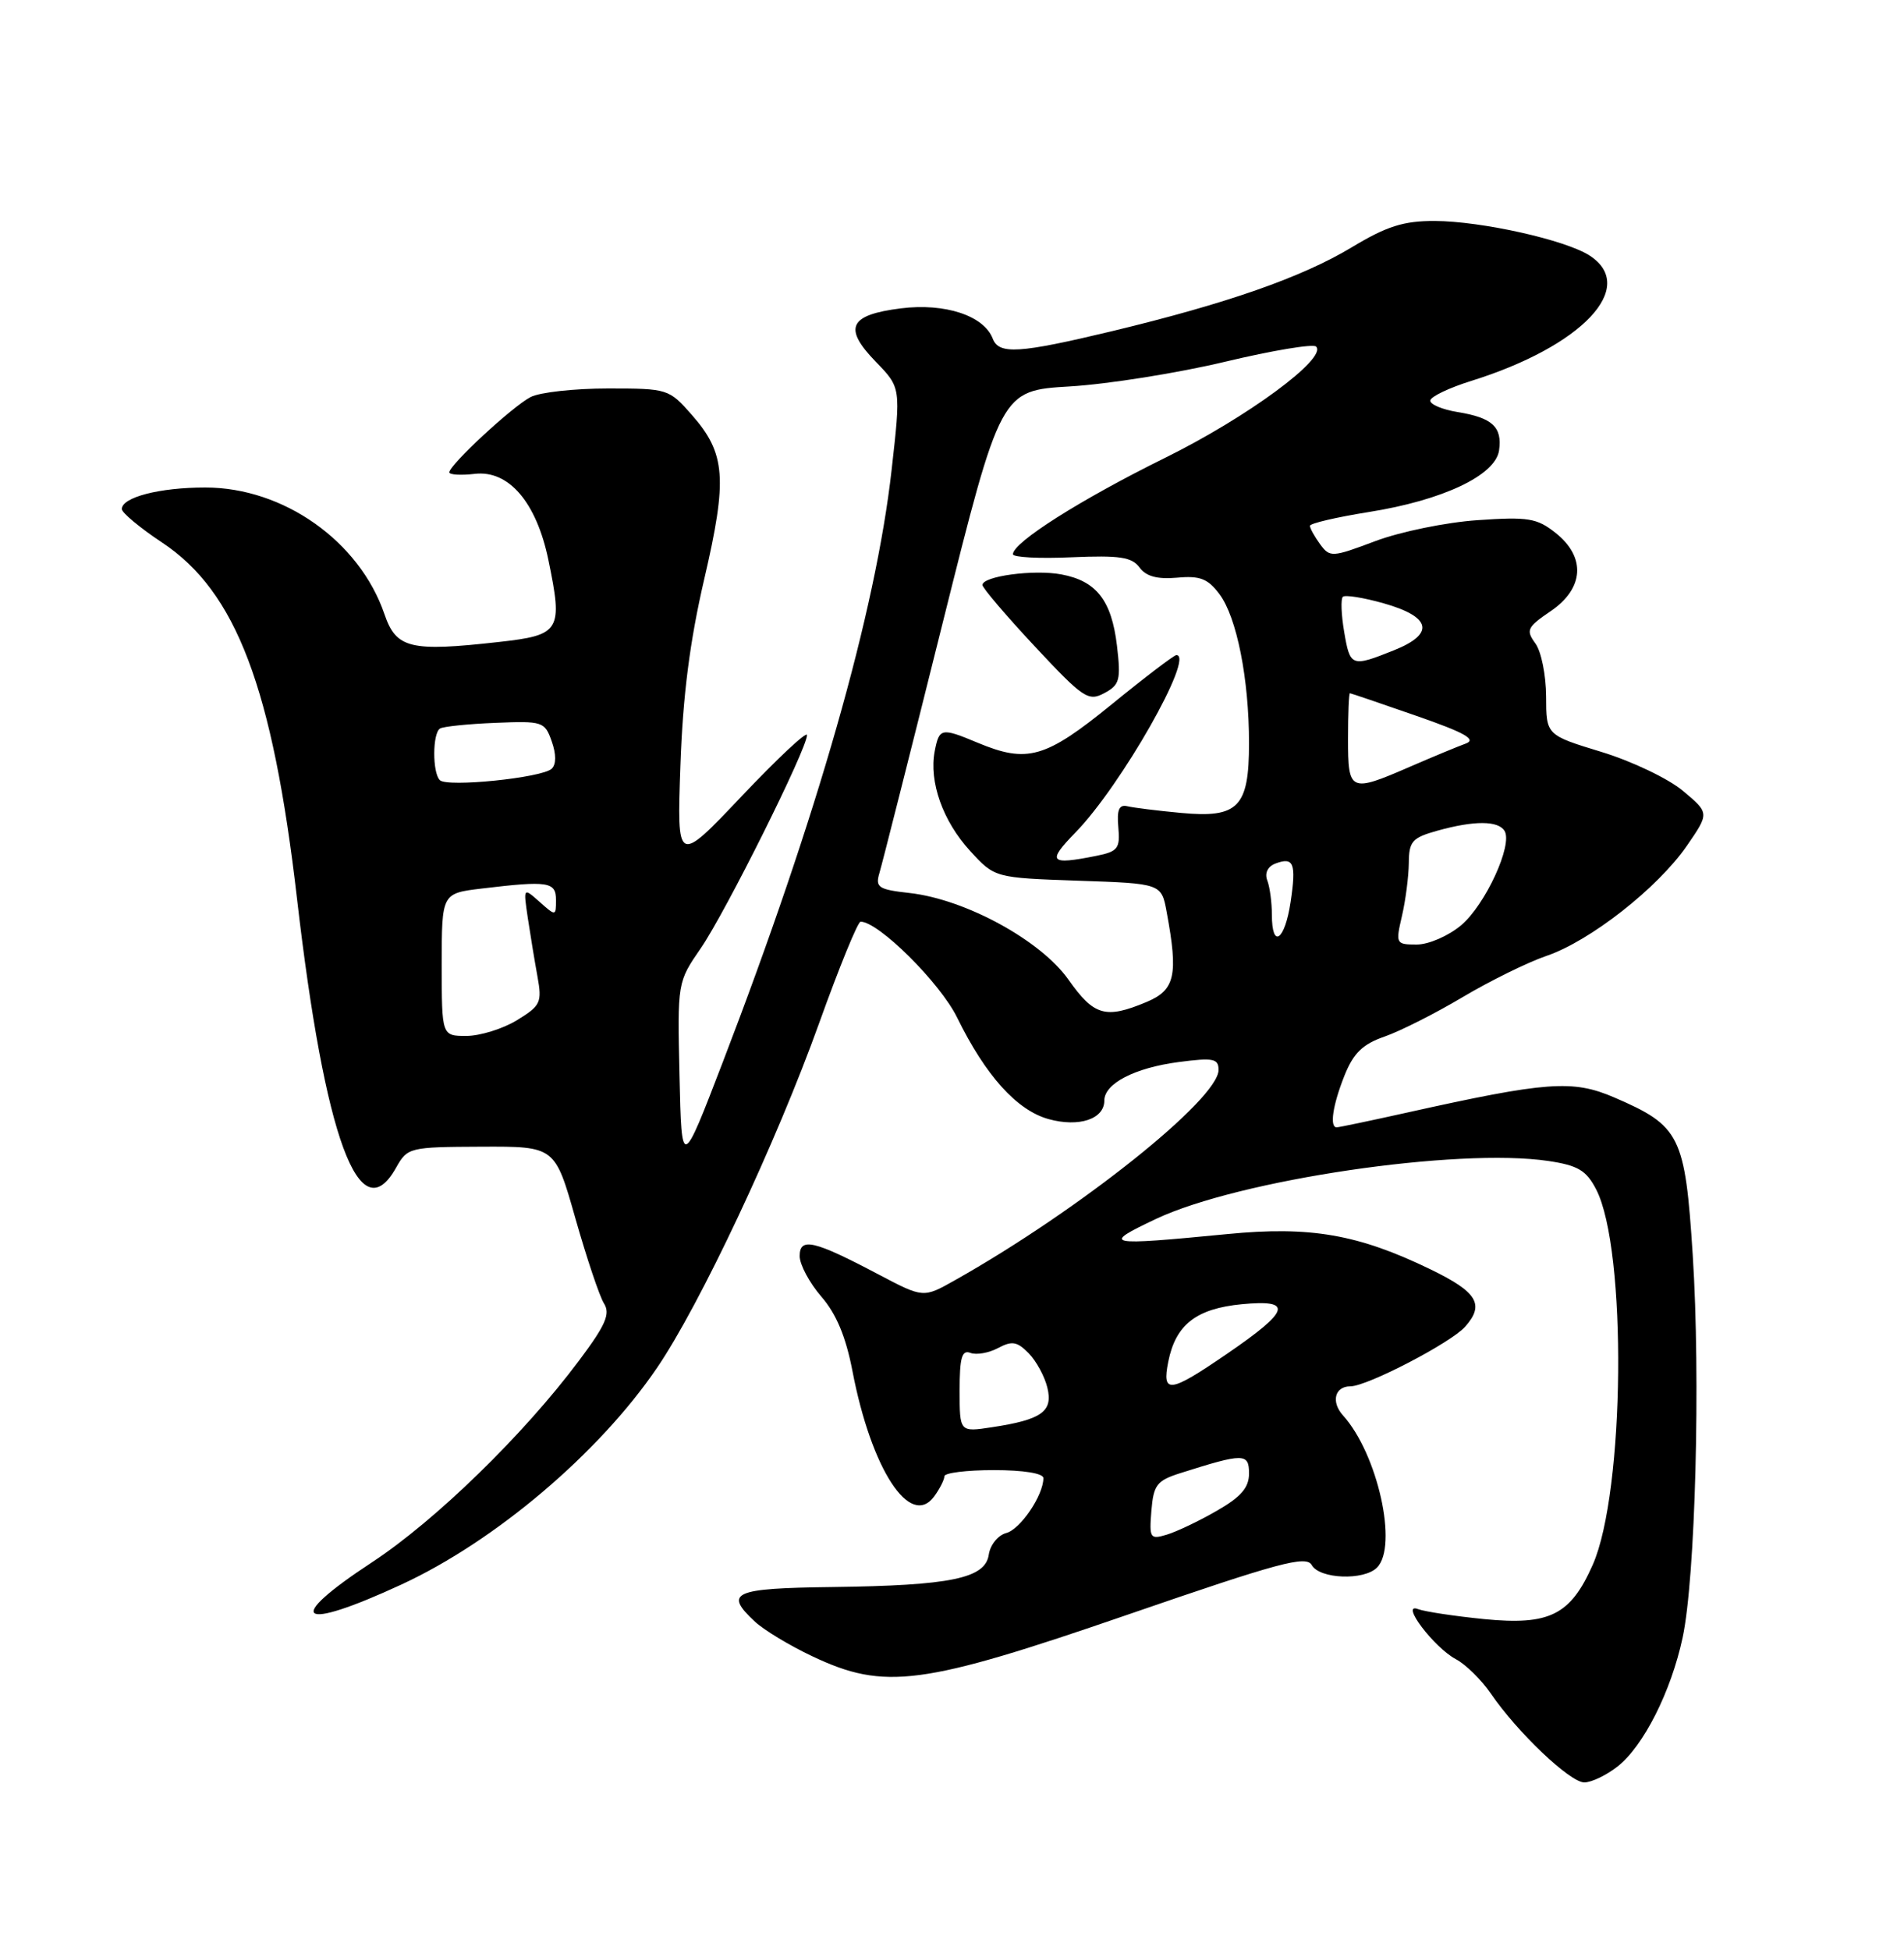 <?xml version="1.0" encoding="UTF-8" standalone="no"?>
<!DOCTYPE svg PUBLIC "-//W3C//DTD SVG 1.1//EN" "http://www.w3.org/Graphics/SVG/1.1/DTD/svg11.dtd" >
<svg xmlns="http://www.w3.org/2000/svg" xmlns:xlink="http://www.w3.org/1999/xlink" version="1.1" viewBox="0 0 250 256">
 <g >
 <path fill="currentColor"
d=" M 212.40 231.90 C 215.80 229.23 219.42 222.05 220.93 215.00 C 222.61 207.19 223.30 180.92 222.26 164.77 C 221.25 149.06 220.63 147.81 211.92 144.06 C 206.49 141.73 203.10 141.98 184.76 146.06 C 179.95 147.13 175.79 148.00 175.51 148.00 C 174.55 148.00 175.00 145.05 176.53 141.21 C 177.71 138.26 178.92 137.08 181.78 136.09 C 183.83 135.38 188.45 133.05 192.04 130.91 C 195.64 128.77 200.60 126.33 203.06 125.49 C 208.77 123.55 217.65 116.59 221.48 111.05 C 224.45 106.74 224.45 106.74 220.98 103.83 C 219.06 102.22 214.24 99.92 210.26 98.71 C 203.02 96.50 203.02 96.50 203.01 91.44 C 203.00 88.66 202.37 85.52 201.60 84.47 C 200.33 82.73 200.51 82.34 203.60 80.24 C 208.00 77.25 208.26 73.14 204.25 69.96 C 201.81 68.02 200.65 67.83 194.00 68.29 C 189.88 68.57 183.84 69.81 180.58 71.04 C 174.89 73.18 174.62 73.20 173.33 71.44 C 172.60 70.44 172.00 69.36 172.00 69.03 C 172.00 68.71 175.48 67.90 179.73 67.22 C 189.44 65.68 196.37 62.40 196.83 59.13 C 197.27 56.06 195.95 54.84 191.41 54.10 C 189.37 53.77 187.75 53.08 187.80 52.58 C 187.85 52.07 190.28 50.91 193.20 50.00 C 207.73 45.46 215.07 37.71 208.75 33.57 C 205.61 31.51 194.51 29.03 188.37 29.01 C 184.28 29.00 182.08 29.70 177.50 32.46 C 170.94 36.41 161.12 39.84 146.00 43.48 C 133.81 46.40 131.16 46.57 130.35 44.46 C 129.19 41.44 124.10 39.76 118.30 40.48 C 111.47 41.34 110.67 43.04 115.01 47.51 C 118.29 50.89 118.29 50.89 117.07 61.70 C 114.98 80.27 107.34 107.08 94.88 139.50 C 89.50 153.50 89.50 153.50 89.22 141.23 C 88.94 128.95 88.94 128.95 92.04 124.45 C 95.28 119.73 106.00 98.23 105.96 96.50 C 105.95 95.95 102.10 99.55 97.41 104.50 C 88.88 113.50 88.88 113.50 89.34 100.50 C 89.66 91.29 90.58 84.15 92.47 76.02 C 95.54 62.84 95.29 59.54 90.85 54.48 C 87.84 51.05 87.67 51.00 79.83 51.00 C 75.45 51.00 70.89 51.50 69.68 52.12 C 67.33 53.32 59.00 61.03 59.00 62.01 C 59.00 62.33 60.50 62.42 62.34 62.21 C 66.79 61.69 70.43 65.93 72.00 73.49 C 73.93 82.82 73.60 83.38 65.50 84.28 C 53.86 85.59 52.02 85.14 50.48 80.63 C 47.20 71.05 37.23 64.00 26.95 64.00 C 20.95 64.00 16.00 65.28 16.00 66.83 C 16.00 67.32 18.38 69.30 21.29 71.23 C 31.02 77.69 35.79 90.28 39.00 118.00 C 42.65 149.50 47.21 161.87 52.01 153.29 C 53.50 150.64 53.75 150.58 63.20 150.54 C 72.87 150.50 72.87 150.50 75.55 159.95 C 77.03 165.15 78.71 170.17 79.30 171.11 C 80.17 172.49 79.53 173.95 76.00 178.66 C 68.74 188.37 57.17 199.63 48.86 205.09 C 37.14 212.78 39.15 214.29 52.73 208.01 C 65.02 202.32 78.62 190.80 86.25 179.60 C 91.90 171.33 101.96 149.93 107.58 134.25 C 110.20 126.96 112.63 121.00 113.00 121.00 C 115.36 121.00 123.45 129.04 125.68 133.60 C 129.41 141.21 133.52 145.77 137.69 146.92 C 141.67 148.02 145.00 146.92 145.00 144.49 C 145.00 142.25 148.98 140.19 154.75 139.43 C 159.31 138.83 160.00 138.97 160.00 140.46 C 160.00 144.29 141.69 158.90 125.37 168.08 C 121.24 170.41 121.24 170.41 115.37 167.32 C 106.86 162.83 105.00 162.40 105.00 164.90 C 105.00 166.02 106.28 168.41 107.84 170.22 C 109.81 172.48 111.07 175.51 111.93 180.00 C 114.41 192.92 119.52 200.74 122.67 196.44 C 123.40 195.44 124.00 194.25 124.00 193.81 C 124.00 193.36 126.92 193.00 130.50 193.00 C 134.37 193.00 137.00 193.42 137.00 194.05 C 137.00 196.31 133.98 200.77 132.12 201.26 C 131.05 201.54 130.02 202.81 129.83 204.09 C 129.38 207.22 124.87 208.15 109.26 208.35 C 96.24 208.51 95.01 209.07 99.13 212.90 C 100.30 213.99 103.69 216.04 106.66 217.44 C 116.16 221.94 121.01 221.30 148.09 211.97 C 167.96 205.12 171.51 204.16 172.24 205.47 C 173.27 207.30 179.08 207.52 180.80 205.80 C 183.60 203.00 180.89 190.86 176.35 185.83 C 174.74 184.05 175.25 182.00 177.31 182.00 C 179.51 182.00 190.48 176.30 192.37 174.18 C 194.97 171.26 193.99 169.63 187.82 166.64 C 178.33 162.04 172.04 160.95 161.17 162.01 C 145.09 163.57 144.53 163.46 151.77 160.03 C 162.66 154.88 191.42 150.64 203.33 152.42 C 207.19 153.00 208.29 153.65 209.58 156.15 C 213.65 164.02 213.36 195.87 209.13 205.43 C 206.21 212.03 203.47 213.40 194.88 212.56 C 190.98 212.17 187.08 211.58 186.20 211.25 C 183.76 210.31 188.26 216.27 191.17 217.83 C 192.46 218.51 194.51 220.54 195.74 222.32 C 199.24 227.44 206.15 234.00 208.02 234.00 C 208.96 234.00 210.93 233.06 212.40 231.90 Z  M 151.18 198.34 C 151.46 194.93 151.90 194.37 155.00 193.39 C 163.32 190.75 164.00 190.75 164.00 193.44 C 164.00 195.30 162.95 196.52 159.75 198.35 C 157.41 199.70 154.46 201.10 153.18 201.48 C 151.01 202.13 150.89 201.94 151.18 198.34 Z  M 126.00 182.54 C 126.00 178.22 126.30 177.18 127.42 177.61 C 128.20 177.91 129.83 177.62 131.04 176.98 C 132.87 176.00 133.55 176.11 135.06 177.65 C 136.06 178.67 137.17 180.70 137.52 182.17 C 138.29 185.30 136.79 186.38 130.25 187.37 C 126.00 188.02 126.00 188.02 126.00 182.54 Z  M 153.40 178.75 C 154.37 173.90 157.07 171.80 163.05 171.22 C 169.85 170.57 169.41 172.05 161.11 177.73 C 153.55 182.91 152.54 183.04 153.40 178.75 Z  M 58.00 126.64 C 58.00 117.28 58.00 117.28 63.25 116.65 C 71.99 115.60 73.00 115.76 73.00 118.15 C 73.00 120.28 72.97 120.29 70.85 118.40 C 68.71 116.50 68.71 116.50 69.30 120.50 C 69.63 122.70 70.20 126.16 70.57 128.19 C 71.19 131.61 70.99 132.03 67.87 133.94 C 66.02 135.07 63.04 135.99 61.25 136.00 C 58.00 136.00 58.00 136.00 58.00 126.64 Z  M 140.29 128.61 C 136.66 123.46 126.78 118.07 119.46 117.24 C 115.32 116.78 114.91 116.50 115.47 114.61 C 115.82 113.45 119.55 98.72 123.75 81.88 C 131.40 51.27 131.40 51.27 140.49 50.73 C 145.49 50.43 154.66 48.97 160.86 47.49 C 167.06 46.01 172.44 45.11 172.81 45.50 C 174.31 47.02 163.75 54.80 152.93 60.13 C 141.91 65.57 133.00 71.21 133.00 72.76 C 133.00 73.17 136.46 73.35 140.70 73.16 C 147.01 72.89 148.62 73.13 149.62 74.50 C 150.48 75.67 151.95 76.07 154.55 75.84 C 157.56 75.56 158.60 75.97 160.12 78.00 C 162.40 81.06 164.00 89.14 164.00 97.57 C 164.00 105.98 162.59 107.43 155.06 106.72 C 152.00 106.44 148.84 106.04 148.03 105.85 C 146.94 105.59 146.63 106.30 146.84 108.61 C 147.09 111.39 146.78 111.79 143.94 112.36 C 137.79 113.59 137.43 113.17 141.25 109.25 C 147.21 103.13 156.94 86.00 154.46 86.00 C 154.16 86.00 150.32 88.92 145.93 92.50 C 137.25 99.56 134.89 100.23 128.35 97.50 C 123.59 95.51 123.32 95.57 122.73 98.62 C 121.96 102.64 123.80 107.81 127.38 111.71 C 130.61 115.24 130.61 115.24 141.55 115.62 C 152.50 115.99 152.50 115.99 153.19 119.75 C 154.73 128.06 154.29 129.98 150.53 131.55 C 145.16 133.80 143.64 133.36 140.29 128.61 Z  M 146.66 84.76 C 145.95 78.82 143.97 76.27 139.36 75.41 C 135.75 74.73 129.00 75.64 129.00 76.80 C 129.00 77.18 132.09 80.81 135.87 84.86 C 142.22 91.66 142.90 92.12 144.99 91.00 C 147.02 89.92 147.19 89.28 146.66 84.76 Z  M 184.08 120.25 C 184.56 118.19 184.96 115.06 184.98 113.30 C 185.00 110.45 185.42 109.98 188.75 109.05 C 193.57 107.71 196.71 107.72 197.55 109.08 C 198.67 110.89 195.03 118.79 191.85 121.47 C 190.19 122.87 187.58 124.00 186.03 124.00 C 183.28 124.00 183.23 123.90 184.08 120.25 Z  M 167.00 120.08 C 167.00 118.48 166.73 116.46 166.40 115.59 C 166.03 114.64 166.44 113.77 167.44 113.38 C 169.87 112.45 170.22 113.32 169.46 118.41 C 168.70 123.50 167.00 124.65 167.00 120.08 Z  M 57.75 102.42 C 56.76 101.43 56.78 96.25 57.78 95.64 C 58.20 95.38 61.46 95.04 65.02 94.90 C 71.25 94.64 71.53 94.73 72.44 97.32 C 73.04 99.01 73.04 100.35 72.44 100.92 C 71.20 102.11 58.71 103.39 57.75 102.42 Z  M 177.00 97.00 C 177.00 93.70 177.11 91.01 177.25 91.01 C 177.39 91.02 181.30 92.35 185.95 93.97 C 192.34 96.19 193.93 97.08 192.45 97.62 C 191.38 98.01 188.08 99.38 185.13 100.66 C 177.26 104.08 177.00 103.97 177.00 97.00 Z  M 176.49 82.93 C 176.11 80.70 176.03 78.63 176.32 78.35 C 176.60 78.07 179.00 78.45 181.66 79.20 C 187.94 80.97 188.44 83.21 183.03 85.37 C 177.44 87.61 177.27 87.54 176.49 82.93 Z "/>
</g>
</svg>